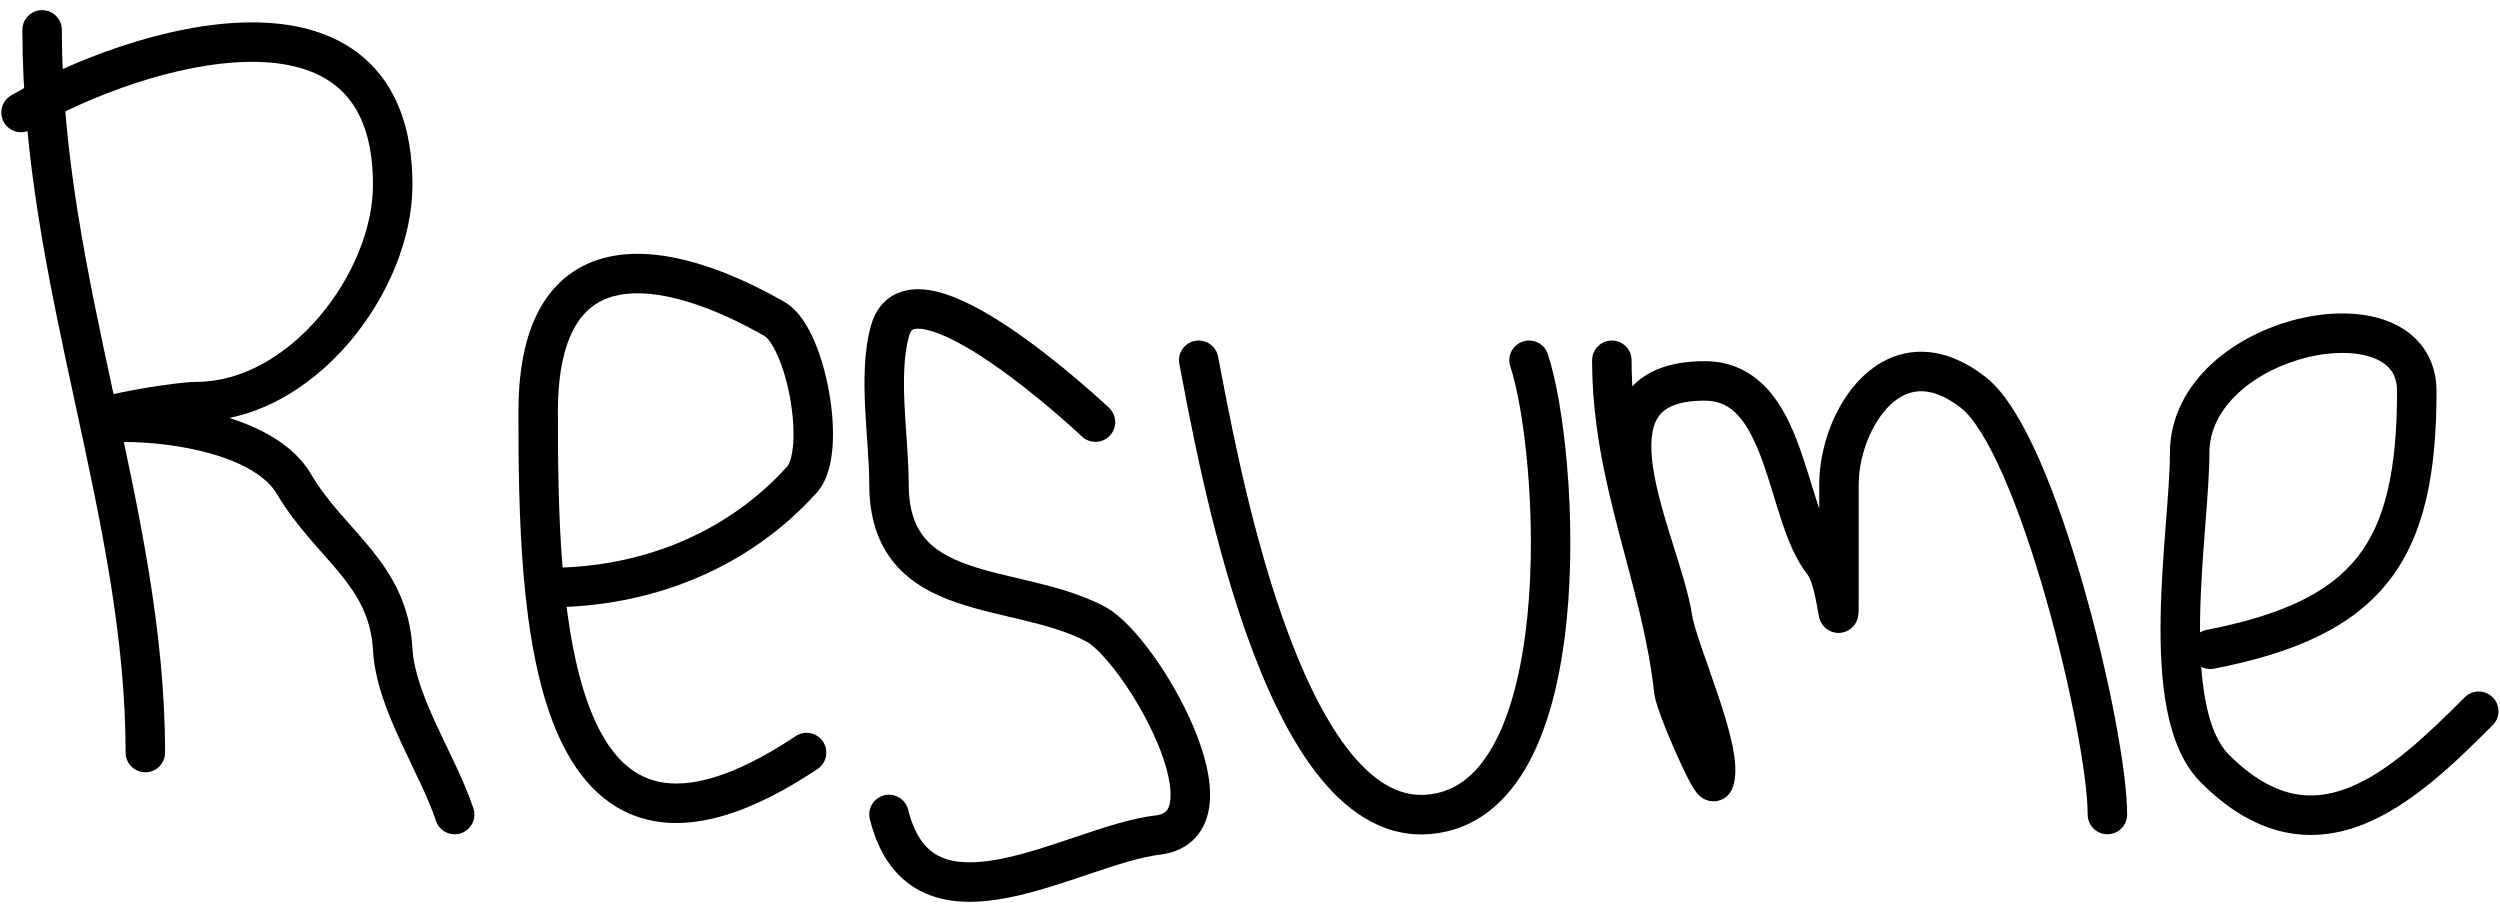 <svg width="190" height="69" viewBox="0 0 190 69" version="1.1" xmlns="http://www.w3.org/2000/svg" xmlns:xlink="http://www.w3.org/1999/xlink">
<title>resume</title>
<desc>Created using Figma</desc>
<g id="Canvas" transform="translate(20895 -7309)">
<g id="resume">
<g id="Vector 5">
<use xlink:href="#path0_stroke" transform="translate(-20891.8 7311.27)"/>
</g>
<g id="Vector 6">
<use xlink:href="#path1_stroke" transform="translate(-20893.4 7312.2)"/>
</g>
<g id="Vector 7">
<use xlink:href="#path2_stroke" transform="translate(-20854.1 7329.79)"/>
</g>
<g id="Vector 8">
<use xlink:href="#path3_stroke" transform="translate(-20827.8 7332.48)"/>
</g>
<g id="Vector 9">
<use xlink:href="#path4_stroke" transform="translate(-20803.9 7336.38)"/>
</g>
<g id="Vector 10">
<use xlink:href="#path5_stroke" transform="translate(-20772.5 7336.38)"/>
</g>
<g id="Vector 11">
<use xlink:href="#path6_stroke" transform="translate(-20729.3 7334.32)"/>
</g>
</g>
</g>
<defs>
<path id="path0_stroke" d="M 1.5 0C 1.5 -0.828 0.828 -1.5 0 -1.5C -0.828 -1.5 -1.5 -0.828 -1.5 0L 1.5 0ZM 6.346 54.925C 6.346 55.753 7.018 56.425 7.846 56.425C 8.675 56.425 9.346 55.753 9.346 54.925L 6.346 54.925ZM -1.5 0C -1.5 9.739 0.5 19.08 2.457 28.13C 4.426 37.233 6.346 46.027 6.346 54.925L 9.346 54.925C 9.346 45.649 7.344 36.534 5.389 27.496C 3.423 18.404 1.5 9.37 1.5 0L -1.5 0Z"/>
<path id="path1_stroke" d="M -0.758 4.055C -1.473 4.474 -1.713 5.393 -1.295 6.108C -0.876 6.823 0.043 7.063 0.758 6.644L -0.758 4.055ZM 20.749 33.597L 19.456 34.358L 20.749 33.597ZM 28.247 46.151L 26.749 46.234L 28.247 46.151ZM 31.532 59.18C 31.794 59.966 32.643 60.39 33.429 60.129C 34.215 59.867 34.64 59.017 34.378 58.231L 31.532 59.18ZM 0.758 6.644C 4.996 4.164 11.796 1.546 17.409 1.501C 20.201 1.478 22.499 2.093 24.084 3.452C 25.628 4.777 26.747 7.026 26.747 10.842L 29.747 10.842C 29.747 6.42 28.426 3.224 26.038 1.175C 23.691 -0.838 20.564 -1.525 17.385 -1.499C 11.057 -1.449 3.734 1.426 -0.758 4.055L 0.758 6.644ZM 26.747 10.842C 26.747 14.116 25.198 17.901 22.653 20.882C 20.109 23.863 16.765 25.82 13.339 25.82L 13.339 28.82C 17.916 28.82 22.026 26.238 24.935 22.83C 27.844 19.422 29.747 14.969 29.747 10.842L 26.747 10.842ZM 13.339 25.82C 12.787 25.82 11.779 25.935 10.762 26.08C 9.709 26.231 8.521 26.432 7.554 26.637C 7.074 26.739 6.621 26.847 6.257 26.956C 6.078 27.01 5.888 27.074 5.714 27.15C 5.627 27.187 5.519 27.239 5.408 27.307C 5.313 27.365 5.127 27.488 4.957 27.695C 4.783 27.908 4.495 28.388 4.638 29.024C 4.769 29.609 5.176 29.909 5.348 30.016C 5.678 30.223 6.04 30.281 6.184 30.304C 6.581 30.366 7.144 30.389 7.846 30.389L 7.846 27.389C 7.16 27.389 6.798 27.363 6.649 27.34C 6.52 27.32 6.703 27.326 6.938 27.472C 7.062 27.55 7.442 27.818 7.565 28.369C 7.7 28.972 7.425 29.416 7.281 29.593C 7.141 29.763 7.003 29.848 6.973 29.866C 6.927 29.895 6.9 29.905 6.91 29.901C 6.93 29.892 6.995 29.867 7.122 29.829C 7.369 29.755 7.729 29.666 8.175 29.572C 9.061 29.384 10.181 29.194 11.186 29.05C 12.228 28.901 13.032 28.82 13.339 28.82L 13.339 25.82ZM 7.846 30.389C 9.7 30.389 12.24 30.638 14.54 31.308C 16.906 31.997 18.677 33.033 19.456 34.358L 22.042 32.836C 20.664 30.494 17.946 29.176 15.38 28.428C 12.748 27.661 9.916 27.389 7.846 27.389L 7.846 30.389ZM 19.456 34.358C 20.897 36.806 22.91 38.756 24.24 40.388C 25.627 42.091 26.613 43.771 26.749 46.234L 29.745 46.068C 29.559 42.726 28.163 40.453 26.566 38.493C 24.911 36.462 23.336 35.036 22.042 32.836L 19.456 34.358ZM 26.749 46.234C 26.88 48.586 27.848 50.98 28.838 53.129C 29.878 55.387 30.919 57.341 31.532 59.18L 34.378 58.231C 33.696 56.184 32.496 53.901 31.563 51.874C 30.579 49.738 29.841 47.799 29.745 46.068L 26.749 46.234Z"/>
<path id="path2_stroke" d="M 1.533 22.351C 0.705 22.371 0.05 23.059 0.07 23.887C 0.09 24.715 0.778 25.37 1.606 25.35L 1.533 22.351ZM 20.052 15.655L 18.937 14.652L 20.052 15.655ZM 17.959 3.45L 18.704 2.147L 18.704 2.147L 17.959 3.45ZM 21.233 37.653C 21.922 37.193 22.108 36.262 21.649 35.573C 21.189 34.883 20.258 34.697 19.569 35.157L 21.233 37.653ZM 1.606 25.35C 8.926 25.171 16.066 22.326 21.167 16.659L 18.937 14.652C 14.454 19.632 8.132 22.19 1.533 22.351L 1.606 25.35ZM 21.167 16.659C 21.999 15.734 22.286 14.357 22.374 13.147C 22.468 11.857 22.358 10.4 22.111 9.004C 21.864 7.608 21.467 6.206 20.948 5.031C 20.463 3.933 19.748 2.744 18.704 2.147L 17.215 4.752C 17.378 4.845 17.769 5.259 18.204 6.243C 18.605 7.152 18.942 8.313 19.157 9.528C 19.372 10.743 19.454 11.944 19.382 12.929C 19.305 13.992 19.07 14.505 18.937 14.652L 21.167 16.659ZM 18.704 2.147C 16.62 0.957 14.383 -0.084 12.182 -0.746C 9.996 -1.402 7.747 -1.714 5.686 -1.337C 3.569 -0.95 1.702 0.159 0.405 2.203C -0.857 4.194 -1.5 6.946 -1.5 10.511L 1.5 10.511C 1.5 7.258 2.094 5.142 2.939 3.81C 3.75 2.531 4.86 1.863 6.225 1.614C 7.646 1.354 9.382 1.546 11.319 2.128C 13.242 2.705 15.267 3.639 17.215 4.752L 18.704 2.147ZM -1.5 10.511C -1.5 14.284 -1.47 18.675 -1.107 22.917C -0.746 27.14 -0.047 31.334 1.349 34.673C 2.745 38.012 4.963 40.77 8.49 41.546C 11.936 42.304 16.137 41.05 21.233 37.653L 19.569 35.157C 14.708 38.397 11.381 39.111 9.135 38.616C 6.97 38.139 5.332 36.423 4.117 33.516C 2.902 30.609 2.235 26.783 1.882 22.662C 1.531 18.56 1.5 14.283 1.5 10.511L -1.5 10.511Z"/>
<path id="path3_stroke" d="M 15.012 9.68C 15.607 10.256 16.556 10.242 17.133 9.647C 17.71 9.052 17.695 8.103 17.1 7.526L 15.012 9.68ZM 0.451 1.628L 1.893 2.04L 0.451 1.628ZM 16.056 23.947L 15.354 25.272L 16.056 23.947ZM 20.764 39.988L 20.939 41.478L 20.764 39.988ZM 1.819 38.055C 1.618 37.252 0.803 36.763 -0 36.964C -0.804 37.165 -1.293 37.979 -1.092 38.783L 1.819 38.055ZM 17.1 7.526C 16.998 7.427 13.46 4.094 9.69 1.538C 7.836 0.28 5.76 -0.906 3.941 -1.33C 3.027 -1.543 1.986 -1.61 1.03 -1.206C -0.006 -0.769 -0.675 0.106 -0.992 1.216L 1.893 2.04C 2.01 1.63 2.151 1.577 2.198 1.557C 2.325 1.503 2.642 1.448 3.26 1.592C 4.507 1.882 6.196 2.793 8.006 4.021C 9.776 5.221 11.513 6.62 12.826 7.738C 13.48 8.294 14.024 8.777 14.407 9.124C 14.797 9.476 15.012 9.68 15.012 9.68L 17.1 7.526ZM -0.992 1.216C -1.544 3.15 -1.55 5.409 -1.451 7.488C -1.346 9.692 -1.137 11.592 -1.137 13.31L 1.863 13.31C 1.863 11.529 1.637 9.268 1.545 7.346C 1.448 5.299 1.485 3.467 1.893 2.04L -0.992 1.216ZM -1.137 13.31C -1.137 15.891 -0.456 17.873 0.814 19.375C 2.057 20.845 3.736 21.699 5.432 22.291C 7.105 22.875 9.001 23.269 10.681 23.678C 12.424 24.103 14.009 24.56 15.354 25.272L 16.758 22.621C 15.06 21.722 13.161 21.195 11.392 20.764C 9.558 20.317 7.912 19.98 6.422 19.459C 4.956 18.947 3.853 18.322 3.105 17.438C 2.384 16.585 1.863 15.337 1.863 13.31L -1.137 13.31ZM 15.354 25.272C 15.891 25.556 16.851 26.489 17.945 27.998C 18.993 29.444 20.021 31.222 20.75 32.951C 21.498 34.727 21.847 36.256 21.75 37.277C 21.705 37.759 21.571 38.013 21.448 38.15C 21.338 38.271 21.115 38.437 20.589 38.498L 20.939 41.478C 22.03 41.35 22.981 40.928 23.674 40.161C 24.353 39.409 24.651 38.474 24.737 37.559C 24.905 35.787 24.32 33.697 23.515 31.786C 22.69 29.829 21.545 27.853 20.375 26.238C 19.251 24.687 17.95 23.252 16.758 22.621L 15.354 25.272ZM 20.589 38.498C 18.805 38.708 16.732 39.395 14.756 40.059C 12.709 40.748 10.701 41.437 8.827 41.803C 6.935 42.171 5.434 42.153 4.326 41.662C 3.318 41.214 2.368 40.252 1.819 38.055L -1.092 38.783C -0.378 41.638 1.054 43.492 3.109 44.404C 5.064 45.271 7.307 45.155 9.4 44.747C 11.511 44.336 13.73 43.57 15.713 42.903C 17.767 42.212 19.526 41.644 20.939 41.478L 20.589 38.498Z"/>
<path id="path4_stroke" d="M 1.472 -0.287C 1.314 -1.1 0.526 -1.631 -0.287 -1.472C -1.1 -1.314 -1.631 -0.526 -1.472 0.287L 1.472 -0.287ZM 17.262 34.524L 17.345 36.022L 17.262 34.524ZM 26.532 -0.474C 26.27 -1.26 25.42 -1.685 24.634 -1.423C 23.848 -1.161 23.424 -0.312 23.685 0.474L 26.532 -0.474ZM -1.472 0.287C -0.774 3.864 0.795 12.773 3.596 20.704C 4.994 24.662 6.736 28.491 8.905 31.319C 11.064 34.134 13.859 36.215 17.345 36.022L 17.179 33.026C 15.133 33.14 13.18 31.964 11.285 29.493C 9.4 27.035 7.783 23.551 6.425 19.705C 3.714 12.028 2.185 3.367 1.472 -0.287L -1.472 0.287ZM 17.345 36.022C 20.991 35.819 23.494 33.547 25.118 30.527C 26.721 27.544 27.574 23.666 27.968 19.736C 28.752 11.892 27.757 3.203 26.532 -0.474L 23.685 0.474C 24.745 3.652 25.737 11.897 24.983 19.437C 24.606 23.199 23.808 26.626 22.475 29.107C 21.162 31.55 19.444 32.901 17.179 33.026L 17.345 36.022Z"/>
<path id="path5_stroke" d="M 1.5 0C 1.5 -0.828 0.828 -1.5 0 -1.5C -0.828 -1.5 -1.5 -0.828 -1.5 0L 1.5 0ZM 4.708 25.108L 3.217 25.274L 4.708 25.108ZM 7.759 31.996L 6.367 31.439L 6.367 31.439L 7.759 31.996ZM 4.621 19.616L 6.103 19.388L 4.621 19.616ZM 16.041 15.344L 17.213 14.407L 17.213 14.407L 16.041 15.344ZM 27.462 2.441L 26.541 3.625L 27.462 2.441ZM 36.163 34.524C 36.163 35.353 36.834 36.024 37.663 36.024C 38.491 36.024 39.163 35.353 39.163 34.524L 36.163 34.524ZM -1.5 0C -1.5 4.783 -0.522 9.039 0.54 13.105C 1.612 17.21 2.749 21.059 3.217 25.274L 6.199 24.943C 5.7 20.453 4.482 16.329 3.443 12.347C 2.392 8.325 1.5 4.379 1.5 0L -1.5 0ZM 3.217 25.274C 3.251 25.576 3.347 25.919 3.437 26.206C 3.536 26.523 3.665 26.888 3.81 27.271C 4.099 28.04 4.47 28.935 4.841 29.771C 5.209 30.604 5.59 31.407 5.899 31.987C 6.046 32.262 6.21 32.549 6.369 32.767C 6.42 32.836 6.594 33.077 6.868 33.258C 6.987 33.338 7.412 33.601 7.997 33.497C 8.711 33.37 9.04 32.833 9.152 32.553L 6.367 31.439C 6.467 31.187 6.779 30.667 7.472 30.544C 8.036 30.443 8.435 30.698 8.524 30.757C 8.737 30.898 8.833 31.053 8.791 30.996C 8.764 30.959 8.683 30.83 8.545 30.573C 8.286 30.087 7.939 29.359 7.584 28.557C 7.231 27.759 6.882 26.918 6.617 26.213C 6.484 25.86 6.376 25.554 6.3 25.311C 6.215 25.038 6.198 24.933 6.199 24.943L 3.217 25.274ZM 9.152 32.553C 9.373 32.001 9.405 31.401 9.384 30.89C 9.361 30.356 9.272 29.78 9.151 29.203C 8.908 28.048 8.501 26.733 8.076 25.463C 7.661 24.224 7.17 22.864 6.812 21.816C 6.425 20.681 6.175 19.856 6.103 19.388L 3.138 19.844C 3.258 20.62 3.603 21.699 3.973 22.785C 4.373 23.958 4.803 25.137 5.231 26.416C 5.649 27.663 6.009 28.843 6.215 29.82C 6.318 30.309 6.373 30.708 6.386 31.017C 6.4 31.348 6.359 31.457 6.367 31.439L 9.152 32.553ZM 6.103 19.388C 5.855 17.775 5.206 15.776 4.608 13.865C 3.987 11.882 3.395 9.919 3.135 8.165C 2.868 6.364 3.008 5.122 3.489 4.364C 3.891 3.73 4.779 3.069 7.062 3.069L 7.062 0.069C 4.211 0.069 2.115 0.928 0.955 2.758C -0.127 4.464 -0.125 6.631 0.168 8.605C 0.468 10.627 1.134 12.808 1.745 14.761C 2.378 16.785 2.933 18.513 3.138 19.844L 6.103 19.388ZM 7.062 3.069C 8.174 3.069 8.955 3.487 9.615 4.217C 10.329 5.005 10.901 6.165 11.428 7.609C 11.972 9.101 12.353 10.539 12.879 12.131C 13.364 13.597 13.96 15.144 14.87 16.281L 17.213 14.407C 16.671 13.729 16.21 12.646 15.728 11.189C 15.287 9.858 14.793 8.08 14.246 6.581C 13.683 5.036 12.951 3.432 11.84 2.205C 10.677 0.919 9.116 0.069 7.062 0.069L 7.062 3.069ZM 14.87 16.281C 14.964 16.399 15.119 16.714 15.277 17.257C 15.422 17.757 15.528 18.296 15.606 18.737C 15.64 18.931 15.68 19.166 15.704 19.297C 15.716 19.363 15.735 19.464 15.76 19.558C 15.768 19.587 15.8 19.713 15.866 19.853C 15.888 19.899 15.988 20.116 16.205 20.318C 16.324 20.43 16.555 20.609 16.902 20.686C 17.291 20.774 17.673 20.699 17.977 20.525C 18.453 20.253 18.612 19.819 18.628 19.778C 18.679 19.653 18.702 19.548 18.711 19.502C 18.731 19.402 18.739 19.315 18.743 19.274C 18.751 19.18 18.754 19.072 18.756 18.973C 18.761 18.765 18.762 18.457 18.762 18.047L 15.762 18.047C 15.762 18.463 15.761 18.737 15.757 18.907C 15.755 18.996 15.753 19.026 15.753 19.024C 15.753 19.021 15.754 19.01 15.757 18.993C 15.758 18.979 15.763 18.945 15.772 18.902C 15.778 18.869 15.799 18.773 15.847 18.655C 15.861 18.62 16.016 18.19 16.489 17.92C 16.792 17.747 17.172 17.672 17.56 17.76C 17.905 17.837 18.134 18.015 18.251 18.125C 18.465 18.324 18.562 18.535 18.58 18.574C 18.615 18.648 18.635 18.707 18.643 18.732C 18.652 18.762 18.659 18.784 18.661 18.794C 18.668 18.82 18.666 18.818 18.654 18.752C 18.63 18.621 18.606 18.474 18.56 18.213C 18.477 17.745 18.349 17.078 18.158 16.42C 17.979 15.804 17.694 15.008 17.213 14.407L 14.87 16.281ZM 18.762 18.047C 18.762 18.041 18.762 18.035 18.762 18.03C 18.762 18.024 18.762 18.019 18.762 18.013C 18.762 18.007 18.762 18.002 18.762 17.996C 18.762 17.991 18.762 17.985 18.762 17.979C 18.762 17.974 18.762 17.968 18.762 17.962C 18.762 17.957 18.762 17.951 18.762 17.946C 18.762 17.94 18.762 17.934 18.762 17.929C 18.762 17.923 18.762 17.918 18.762 17.912C 18.762 17.906 18.762 17.901 18.762 17.895C 18.762 17.889 18.762 17.884 18.762 17.878C 18.762 17.872 18.762 17.867 18.762 17.861C 18.762 17.856 18.762 17.85 18.762 17.844C 18.762 17.839 18.762 17.833 18.762 17.828C 18.762 17.822 18.762 17.816 18.762 17.811C 18.762 17.805 18.762 17.799 18.762 17.794C 18.762 17.788 18.762 17.783 18.762 17.777C 18.762 17.771 18.762 17.766 18.762 17.76C 18.762 17.755 18.762 17.749 18.762 17.743C 18.762 17.738 18.762 17.732 18.762 17.726C 18.762 17.721 18.762 17.715 18.762 17.71C 18.762 17.704 18.762 17.698 18.762 17.693C 18.762 17.687 18.762 17.681 18.762 17.676C 18.762 17.67 18.762 17.665 18.762 17.659C 18.762 17.653 18.762 17.648 18.762 17.642C 18.762 17.637 18.762 17.631 18.762 17.625C 18.762 17.62 18.762 17.614 18.762 17.608C 18.762 17.603 18.762 17.597 18.762 17.592C 18.762 17.586 18.762 17.58 18.762 17.575C 18.762 17.569 18.762 17.564 18.762 17.558C 18.762 17.552 18.762 17.547 18.762 17.541C 18.762 17.535 18.762 17.53 18.762 17.524C 18.762 17.518 18.762 17.513 18.762 17.507C 18.762 17.502 18.762 17.496 18.762 17.49C 18.762 17.485 18.762 17.479 18.762 17.474C 18.762 17.468 18.762 17.462 18.762 17.457C 18.762 17.451 18.762 17.445 18.762 17.44C 18.762 17.434 18.762 17.429 18.762 17.423C 18.762 17.417 18.762 17.412 18.762 17.406C 18.762 17.401 18.762 17.395 18.762 17.389C 18.762 17.384 18.762 17.378 18.762 17.372C 18.762 17.367 18.762 17.361 18.762 17.355C 18.762 17.35 18.762 17.344 18.762 17.339C 18.762 17.333 18.762 17.328 18.762 17.322C 18.762 17.316 18.762 17.311 18.762 17.305C 18.762 17.299 18.762 17.294 18.762 17.288C 18.762 17.282 18.762 17.277 18.762 17.271C 18.762 17.266 18.762 17.26 18.762 17.254C 18.762 17.249 18.762 17.243 18.762 17.238C 18.762 17.232 18.762 17.226 18.762 17.221C 18.762 17.215 18.762 17.209 18.762 17.204C 18.762 17.198 18.762 17.193 18.762 17.187C 18.762 17.181 18.762 17.176 18.762 17.17C 18.762 17.165 18.762 17.159 18.762 17.153C 18.762 17.148 18.762 17.142 18.762 17.136C 18.762 17.131 18.762 17.125 18.762 17.119C 18.762 17.114 18.762 17.108 18.762 17.103C 18.762 17.097 18.762 17.091 18.762 17.086C 18.762 17.08 18.762 17.075 18.762 17.069C 18.762 17.063 18.762 17.058 18.762 17.052C 18.762 17.047 18.762 17.041 18.762 17.035C 18.762 17.03 18.762 17.024 18.762 17.018C 18.762 17.013 18.762 17.007 18.762 17.002C 18.762 16.996 18.762 16.99 18.762 16.985C 18.762 16.979 18.762 16.973 18.762 16.968C 18.762 16.962 18.762 16.957 18.762 16.951C 18.762 16.945 18.762 16.94 18.762 16.934C 18.762 16.928 18.762 16.923 18.762 16.917C 18.762 16.912 18.762 16.906 18.762 16.9C 18.762 16.895 18.762 16.889 18.762 16.884C 18.762 16.878 18.762 16.872 18.762 16.867C 18.762 16.861 18.762 16.855 18.762 16.85C 18.762 16.844 18.762 16.839 18.762 16.833C 18.762 16.827 18.762 16.822 18.762 16.816C 18.762 16.811 18.762 16.805 18.762 16.799C 18.762 16.794 18.762 16.788 18.762 16.782C 18.762 16.777 18.762 16.771 18.762 16.765C 18.762 16.76 18.762 16.754 18.762 16.749C 18.762 16.743 18.762 16.737 18.762 16.732C 18.762 16.726 18.762 16.721 18.762 16.715C 18.762 16.709 18.762 16.704 18.762 16.698C 18.762 16.692 18.762 16.687 18.762 16.681C 18.762 16.676 18.762 16.67 18.762 16.664C 18.762 16.659 18.762 16.653 18.762 16.648C 18.762 16.642 18.762 16.636 18.762 16.631C 18.762 16.625 18.762 16.619 18.762 16.614C 18.762 16.608 18.762 16.603 18.762 16.597C 18.762 16.591 18.762 16.586 18.762 16.58C 18.762 16.575 18.762 16.569 18.762 16.563C 18.762 16.558 18.762 16.552 18.762 16.546C 18.762 16.541 18.762 16.535 18.762 16.529C 18.762 16.524 18.762 16.518 18.762 16.513C 18.762 16.507 18.762 16.501 18.762 16.496C 18.762 16.49 18.762 16.485 18.762 16.479C 18.762 16.473 18.762 16.468 18.762 16.462C 18.762 16.456 18.762 16.451 18.762 16.445C 18.762 16.44 18.762 16.434 18.762 16.428C 18.762 16.423 18.762 16.417 18.762 16.412C 18.762 16.406 18.762 16.4 18.762 16.395C 18.762 16.389 18.762 16.383 18.762 16.378C 18.762 16.372 18.762 16.367 18.762 16.361C 18.762 16.355 18.762 16.35 18.762 16.344C 18.762 16.338 18.762 16.333 18.762 16.327C 18.762 16.322 18.762 16.316 18.762 16.31C 18.762 16.305 18.762 16.299 18.762 16.294C 18.762 16.288 18.762 16.282 18.762 16.277C 18.762 16.271 18.762 16.265 18.762 16.26C 18.762 16.254 18.762 16.249 18.762 16.243C 18.762 16.237 18.762 16.232 18.762 16.226C 18.762 16.221 18.762 16.215 18.762 16.209C 18.762 16.204 18.762 16.198 18.762 16.192C 18.762 16.187 18.762 16.181 18.762 16.175C 18.762 16.17 18.762 16.164 18.762 16.159C 18.762 16.153 18.762 16.147 18.762 16.142C 18.762 16.136 18.762 16.131 18.762 16.125C 18.762 16.119 18.762 16.114 18.762 16.108C 18.762 16.102 18.762 16.097 18.762 16.091C 18.762 16.086 18.762 16.08 18.762 16.074C 18.762 16.069 18.762 16.063 18.762 16.058C 18.762 16.052 18.762 16.046 18.762 16.041C 18.762 16.035 18.762 16.029 18.762 16.024C 18.762 16.018 18.762 16.013 18.762 16.007C 18.762 16.001 18.762 15.996 18.762 15.99C 18.762 15.985 18.762 15.979 18.762 15.973C 18.762 15.968 18.762 15.962 18.762 15.956C 18.762 15.951 18.762 15.945 18.762 15.94C 18.762 15.934 18.762 15.928 18.762 15.923C 18.762 15.917 18.762 15.911 18.762 15.906C 18.762 15.9 18.762 15.895 18.762 15.889C 18.762 15.883 18.762 15.878 18.762 15.872C 18.762 15.867 18.762 15.861 18.762 15.855C 18.762 15.85 18.762 15.844 18.762 15.838C 18.762 15.833 18.762 15.827 18.762 15.822C 18.762 15.816 18.762 15.81 18.762 15.805C 18.762 15.799 18.762 15.793 18.762 15.788C 18.762 15.782 18.762 15.777 18.762 15.771C 18.762 15.765 18.762 15.76 18.762 15.754C 18.762 15.748 18.762 15.743 18.762 15.737C 18.762 15.732 18.762 15.726 18.762 15.72C 18.762 15.715 18.762 15.709 18.762 15.704C 18.762 15.698 18.762 15.692 18.762 15.687C 18.762 15.681 18.762 15.675 18.762 15.67C 18.762 15.664 18.762 15.659 18.762 15.653C 18.762 15.647 18.762 15.642 18.762 15.636C 18.762 15.63 18.762 15.625 18.762 15.619C 18.762 15.614 18.762 15.608 18.762 15.602C 18.762 15.597 18.762 15.591 18.762 15.585C 18.762 15.58 18.762 15.574 18.762 15.569C 18.762 15.563 18.762 15.557 18.762 15.552C 18.762 15.546 18.762 15.541 18.762 15.535C 18.762 15.529 18.762 15.524 18.762 15.518C 18.762 15.512 18.762 15.507 18.762 15.501C 18.762 15.496 18.762 15.49 18.762 15.484C 18.762 15.479 18.762 15.473 18.762 15.467C 18.762 15.462 18.762 15.456 18.762 15.451C 18.762 15.445 18.762 15.439 18.762 15.434C 18.762 15.428 18.762 15.423 18.762 15.417C 18.762 15.411 18.762 15.406 18.762 15.4C 18.762 15.395 18.762 15.389 18.762 15.383C 18.762 15.378 18.762 15.372 18.762 15.366C 18.762 15.361 18.762 15.355 18.762 15.35C 18.762 15.344 18.762 15.338 18.762 15.333C 18.762 15.327 18.762 15.321 18.762 15.316C 18.762 15.31 18.762 15.305 18.762 15.299C 18.762 15.293 18.762 15.288 18.762 15.282C 18.762 15.277 18.762 15.271 18.762 15.265C 18.762 15.26 18.762 15.254 18.762 15.248C 18.762 15.243 18.762 15.237 18.762 15.232C 18.762 15.226 18.762 15.22 18.762 15.215C 18.762 15.209 18.762 15.203 18.762 15.198C 18.762 15.192 18.762 15.187 18.762 15.181C 18.762 15.175 18.762 15.17 18.762 15.164C 18.762 15.159 18.762 15.153 18.762 15.147C 18.762 15.142 18.762 15.136 18.762 15.13C 18.762 15.125 18.762 15.119 18.762 15.114C 18.762 15.108 18.762 15.102 18.762 15.097C 18.762 15.091 18.762 15.085 18.762 15.08C 18.762 15.074 18.762 15.069 18.762 15.063C 18.762 15.057 18.762 15.052 18.762 15.046C 18.762 15.04 18.762 15.035 18.762 15.029C 18.762 15.024 18.762 15.018 18.762 15.012C 18.762 15.007 18.762 15.001 18.762 14.995C 18.762 14.99 18.762 14.984 18.762 14.979C 18.762 14.973 18.762 14.967 18.762 14.962C 18.762 14.956 18.762 14.95 18.762 14.945C 18.762 14.939 18.762 14.934 18.762 14.928C 18.762 14.922 18.762 14.917 18.762 14.911C 18.762 14.906 18.762 14.9 18.762 14.894C 18.762 14.889 18.762 14.883 18.762 14.877C 18.762 14.872 18.762 14.866 18.762 14.861C 18.762 14.855 18.762 14.849 18.762 14.844C 18.762 14.838 18.762 14.832 18.762 14.827C 18.762 14.821 18.762 14.816 18.762 14.81C 18.762 14.804 18.762 14.799 18.762 14.793C 18.762 14.788 18.762 14.782 18.762 14.776C 18.762 14.771 18.762 14.765 18.762 14.759C 18.762 14.754 18.762 14.748 18.762 14.743C 18.762 14.737 18.762 14.731 18.762 14.726C 18.762 14.72 18.762 14.714 18.762 14.709C 18.762 14.703 18.762 14.698 18.762 14.692C 18.762 14.686 18.762 14.681 18.762 14.675C 18.762 14.67 18.762 14.664 18.762 14.658C 18.762 14.653 18.762 14.647 18.762 14.642C 18.762 14.636 18.762 14.63 18.762 14.625C 18.762 14.619 18.762 14.613 18.762 14.608C 18.762 14.602 18.762 14.597 18.762 14.591C 18.762 14.585 18.762 14.58 18.762 14.574C 18.762 14.568 18.762 14.563 18.762 14.557C 18.762 14.552 18.762 14.546 18.762 14.54C 18.762 14.535 18.762 14.529 18.762 14.524C 18.762 14.518 18.762 14.512 18.762 14.507C 18.762 14.501 18.762 14.495 18.762 14.49C 18.762 14.484 18.762 14.479 18.762 14.473C 18.762 14.467 18.762 14.462 18.762 14.456C 18.762 14.45 18.762 14.445 18.762 14.439C 18.762 14.434 18.762 14.428 18.762 14.422C 18.762 14.417 18.762 14.411 18.762 14.405C 18.762 14.4 18.762 14.394 18.762 14.389C 18.762 14.383 18.762 14.377 18.762 14.372C 18.762 14.366 18.762 14.361 18.762 14.355C 18.762 14.349 18.762 14.344 18.762 14.338C 18.762 14.332 18.762 14.327 18.762 14.321C 18.762 14.316 18.762 14.31 18.762 14.304C 18.762 14.299 18.762 14.293 18.762 14.287C 18.762 14.282 18.762 14.276 18.762 14.271C 18.762 14.265 18.762 14.259 18.762 14.254C 18.762 14.248 18.762 14.242 18.762 14.237C 18.762 14.231 18.762 14.226 18.762 14.22C 18.762 14.214 18.762 14.209 18.762 14.203C 18.762 14.198 18.762 14.192 18.762 14.186C 18.762 14.181 18.762 14.175 18.762 14.169C 18.762 14.164 18.762 14.158 18.762 14.153C 18.762 14.147 18.762 14.141 18.762 14.136C 18.762 14.13 18.762 14.124 18.762 14.119C 18.762 14.113 18.762 14.108 18.762 14.102C 18.762 14.096 18.762 14.091 18.762 14.085C 18.762 14.08 18.762 14.074 18.762 14.068C 18.762 14.063 18.762 14.057 18.762 14.052C 18.762 14.046 18.762 14.04 18.762 14.035C 18.762 14.029 18.762 14.023 18.762 14.018C 18.762 14.012 18.762 14.007 18.762 14.001C 18.762 13.995 18.762 13.99 18.762 13.984C 18.762 13.978 18.762 13.973 18.762 13.967C 18.762 13.962 18.762 13.956 18.762 13.95C 18.762 13.945 18.762 13.939 18.762 13.934C 18.762 13.928 18.762 13.922 18.762 13.917C 18.762 13.911 18.762 13.905 18.762 13.9C 18.762 13.894 18.762 13.889 18.762 13.883C 18.762 13.877 18.762 13.872 18.762 13.866C 18.762 13.86 18.762 13.855 18.762 13.849C 18.762 13.844 18.762 13.838 18.762 13.832C 18.762 13.827 18.762 13.821 18.762 13.816C 18.762 13.81 18.762 13.804 18.762 13.799C 18.762 13.793 18.762 13.787 18.762 13.782C 18.762 13.776 18.762 13.771 18.762 13.765C 18.762 13.759 18.762 13.754 18.762 13.748C 18.762 13.742 18.762 13.737 18.762 13.731C 18.762 13.726 18.762 13.72 18.762 13.714C 18.762 13.709 18.762 13.703 18.762 13.697C 18.762 13.692 18.762 13.686 18.762 13.681C 18.762 13.675 18.762 13.669 18.762 13.664C 18.762 13.658 18.762 13.652 18.762 13.647C 18.762 13.641 18.762 13.636 18.762 13.63C 18.762 13.624 18.762 13.619 18.762 13.613C 18.762 13.608 18.762 13.602 18.762 13.596C 18.762 13.591 18.762 13.585 18.762 13.579C 18.762 13.574 18.762 13.568 18.762 13.563C 18.762 13.557 18.762 13.551 18.762 13.546C 18.762 13.54 18.762 13.534 18.762 13.529C 18.762 13.523 18.762 13.518 18.762 13.512C 18.762 13.506 18.762 13.501 18.762 13.495C 18.762 13.49 18.762 13.484 18.762 13.478C 18.762 13.473 18.762 13.467 18.762 13.461C 18.762 13.456 18.762 13.45 18.762 13.445C 18.762 13.439 18.762 13.433 18.762 13.428C 18.762 13.422 18.762 13.416 18.762 13.411C 18.762 13.405 18.762 13.4 18.762 13.394C 18.762 13.388 18.762 13.383 18.762 13.377C 18.762 13.372 18.762 13.366 18.762 13.36C 18.762 13.355 18.762 13.349 18.762 13.344C 18.762 13.338 18.762 13.332 18.762 13.327C 18.762 13.321 18.762 13.315 18.762 13.31C 18.762 13.304 18.762 13.299 18.762 13.293C 18.762 13.287 18.762 13.282 18.762 13.276C 18.762 13.27 18.762 13.265 18.762 13.259C 18.762 13.254 18.762 13.248 18.762 13.242C 18.762 13.237 18.762 13.231 18.762 13.226C 18.762 13.22 18.762 13.214 18.762 13.209C 18.762 13.203 18.762 13.197 18.762 13.192C 18.762 13.186 18.762 13.181 18.762 13.175C 18.762 13.169 18.762 13.164 18.762 13.158C 18.762 13.152 18.762 13.147 18.762 13.141C 18.762 13.136 18.762 13.13 18.762 13.124C 18.762 13.119 18.762 13.113 18.762 13.107C 18.762 13.102 18.762 13.096 18.762 13.091C 18.762 13.085 18.762 13.079 18.762 13.074C 18.762 13.068 18.762 13.062 18.762 13.057C 18.762 13.051 18.762 13.046 18.762 13.04C 18.762 13.034 18.762 13.029 18.762 13.023C 18.762 13.018 18.762 13.012 18.762 13.006C 18.762 13.001 18.762 12.995 18.762 12.989C 18.762 12.984 18.762 12.978 18.762 12.973C 18.762 12.967 18.762 12.961 18.762 12.956C 18.762 12.95 18.762 12.944 18.762 12.939C 18.762 12.933 18.762 12.928 18.762 12.922C 18.762 12.916 18.762 12.911 18.762 12.905C 18.762 12.9 18.762 12.894 18.762 12.888C 18.762 12.883 18.762 12.877 18.762 12.871C 18.762 12.866 18.762 12.86 18.762 12.855C 18.762 12.849 18.762 12.843 18.762 12.838C 18.762 12.832 18.762 12.826 18.762 12.821C 18.762 12.815 18.762 12.81 18.762 12.804C 18.762 12.798 18.762 12.793 18.762 12.787C 18.762 12.782 18.762 12.776 18.762 12.77C 18.762 12.765 18.762 12.759 18.762 12.754C 18.762 12.748 18.762 12.742 18.762 12.737C 18.762 12.731 18.762 12.725 18.762 12.72C 18.762 12.714 18.762 12.709 18.762 12.703C 18.762 12.697 18.762 12.692 18.762 12.686C 18.762 12.68 18.762 12.675 18.762 12.669C 18.762 12.664 18.762 12.658 18.762 12.652C 18.762 12.647 18.762 12.641 18.762 12.636C 18.762 12.63 18.762 12.624 18.762 12.619C 18.762 12.613 18.762 12.607 18.762 12.602C 18.762 12.596 18.762 12.591 18.762 12.585C 18.762 12.579 18.762 12.574 18.762 12.568C 18.762 12.562 18.762 12.557 18.762 12.551C 18.762 12.546 18.762 12.54 18.762 12.534C 18.762 12.529 18.762 12.523 18.762 12.517C 18.762 12.512 18.762 12.506 18.762 12.501C 18.762 12.495 18.762 12.489 18.762 12.484C 18.762 12.478 18.762 12.473 18.762 12.467C 18.762 12.461 18.762 12.456 18.762 12.45C 18.762 12.444 18.762 12.439 18.762 12.433C 18.762 12.428 18.762 12.422 18.762 12.416C 18.762 12.411 18.762 12.405 18.762 12.399C 18.762 12.394 18.762 12.388 18.762 12.383C 18.762 12.377 18.762 12.371 18.762 12.366C 18.762 12.36 18.762 12.354 18.762 12.349C 18.762 12.343 18.762 12.338 18.762 12.332C 18.762 12.326 18.762 12.321 18.762 12.315C 18.762 12.309 18.762 12.304 18.762 12.298C 18.762 12.293 18.762 12.287 18.762 12.281C 18.762 12.276 18.762 12.27 18.762 12.265C 18.762 12.259 18.762 12.253 18.762 12.248C 18.762 12.242 18.762 12.236 18.762 12.231C 18.762 12.225 18.762 12.22 18.762 12.214C 18.762 12.208 18.762 12.203 18.762 12.197C 18.762 12.191 18.762 12.186 18.762 12.18C 18.762 12.175 18.762 12.169 18.762 12.163C 18.762 12.158 18.762 12.152 18.762 12.147C 18.762 12.141 18.762 12.135 18.762 12.13C 18.762 12.124 18.762 12.118 18.762 12.113C 18.762 12.107 18.762 12.102 18.762 12.096C 18.762 12.09 18.762 12.085 18.762 12.079C 18.762 12.073 18.762 12.068 18.762 12.062C 18.762 12.057 18.762 12.051 18.762 12.045C 18.762 12.04 18.762 12.034 18.762 12.029C 18.762 12.023 18.762 12.017 18.762 12.012C 18.762 12.006 18.762 12.001 18.762 11.995C 18.762 11.989 18.762 11.984 18.762 11.978C 18.762 11.972 18.762 11.967 18.762 11.961C 18.762 11.956 18.762 11.95 18.762 11.944C 18.762 11.939 18.762 11.933 18.762 11.927C 18.762 11.922 18.762 11.916 18.762 11.911C 18.762 11.905 18.762 11.899 18.762 11.894C 18.762 11.888 18.762 11.883 18.762 11.877C 18.762 11.871 18.762 11.866 18.762 11.86C 18.762 11.854 18.762 11.849 18.762 11.843C 18.762 11.838 18.762 11.832 18.762 11.826C 18.762 11.821 18.762 11.815 18.762 11.809C 18.762 11.804 18.762 11.798 18.762 11.793C 18.762 11.787 18.762 11.781 18.762 11.776C 18.762 11.77 18.762 11.764 18.762 11.759C 18.762 11.753 18.762 11.748 18.762 11.742C 18.762 11.736 18.762 11.731 18.762 11.725C 18.762 11.72 18.762 11.714 18.762 11.708C 18.762 11.703 18.762 11.697 18.762 11.691C 18.762 11.686 18.762 11.68 18.762 11.675C 18.762 11.669 18.762 11.663 18.762 11.658C 18.762 11.652 18.762 11.646 18.762 11.641C 18.762 11.635 18.762 11.63 18.762 11.624C 18.762 11.618 18.762 11.613 18.762 11.607C 18.762 11.601 18.762 11.596 18.762 11.59C 18.762 11.585 18.762 11.579 18.762 11.573C 18.762 11.568 18.762 11.562 18.762 11.557C 18.762 11.551 18.762 11.545 18.762 11.54C 18.762 11.534 18.762 11.528 18.762 11.523C 18.762 11.517 18.762 11.512 18.762 11.506C 18.762 11.5 18.762 11.495 18.762 11.489C 18.762 11.483 18.762 11.478 18.762 11.472C 18.762 11.467 18.762 11.461 18.762 11.455C 18.762 11.45 18.762 11.444 18.762 11.439C 18.762 11.433 18.762 11.427 18.762 11.422C 18.762 11.416 18.762 11.411 18.762 11.405C 18.762 11.399 18.762 11.394 18.762 11.388C 18.762 11.382 18.762 11.377 18.762 11.371C 18.762 11.366 18.762 11.36 18.762 11.354C 18.762 11.349 18.762 11.343 18.762 11.337C 18.762 11.332 18.762 11.326 18.762 11.321C 18.762 11.315 18.762 11.309 18.762 11.304C 18.762 11.298 18.762 11.293 18.762 11.287C 18.762 11.281 18.762 11.276 18.762 11.27C 18.762 11.264 18.762 11.259 18.762 11.253C 18.762 11.248 18.762 11.242 18.762 11.236C 18.762 11.231 18.762 11.225 18.762 11.219C 18.762 11.214 18.762 11.208 18.762 11.203C 18.762 11.197 18.762 11.191 18.762 11.186C 18.762 11.18 18.762 11.175 18.762 11.169C 18.762 11.163 18.762 11.158 18.762 11.152C 18.762 11.146 18.762 11.141 18.762 11.135C 18.762 11.13 18.762 11.124 18.762 11.118C 18.762 11.113 18.762 11.107 18.762 11.101C 18.762 11.096 18.762 11.09 18.762 11.085C 18.762 11.079 18.762 11.073 18.762 11.068C 18.762 11.062 18.762 11.056 18.762 11.051C 18.762 11.045 18.762 11.04 18.762 11.034C 18.762 11.028 18.762 11.023 18.762 11.017C 18.762 11.011 18.762 11.006 18.762 11C 18.762 10.995 18.762 10.989 18.762 10.983C 18.762 10.978 18.762 10.972 18.762 10.967C 18.762 10.961 18.762 10.955 18.762 10.95C 18.762 10.944 18.762 10.938 18.762 10.933C 18.762 10.927 18.762 10.922 18.762 10.916C 18.762 10.91 18.762 10.905 18.762 10.899C 18.762 10.893 18.762 10.888 18.762 10.882C 18.762 10.877 18.762 10.871 18.762 10.865C 18.762 10.86 18.762 10.854 18.762 10.849C 18.762 10.843 18.762 10.837 18.762 10.832C 18.762 10.826 18.762 10.82 18.762 10.815C 18.762 10.809 18.762 10.804 18.762 10.798C 18.762 10.792 18.762 10.787 18.762 10.781C 18.762 10.775 18.762 10.77 18.762 10.764C 18.762 10.759 18.762 10.753 18.762 10.747C 18.762 10.742 18.762 10.736 18.762 10.731C 18.762 10.725 18.762 10.719 18.762 10.714C 18.762 10.708 18.762 10.703 18.762 10.697C 18.762 10.691 18.762 10.686 18.762 10.68C 18.762 10.674 18.762 10.669 18.762 10.663C 18.762 10.658 18.762 10.652 18.762 10.646C 18.762 10.641 18.762 10.635 18.762 10.629C 18.762 10.624 18.762 10.618 18.762 10.613C 18.762 10.607 18.762 10.601 18.762 10.596C 18.762 10.59 18.762 10.585 18.762 10.579C 18.762 10.573 18.762 10.568 18.762 10.562C 18.762 10.556 18.762 10.551 18.762 10.545C 18.762 10.54 18.762 10.534 18.762 10.528C 18.762 10.523 18.762 10.517 18.762 10.511C 18.762 10.506 18.762 10.5 18.762 10.495C 18.762 10.489 18.762 10.483 18.762 10.478C 18.762 10.472 18.762 10.466 18.762 10.461C 18.762 10.455 18.762 10.45 18.762 10.444C 18.762 10.438 18.762 10.433 18.762 10.427C 18.762 10.421 18.762 10.416 18.762 10.41C 18.762 10.405 18.762 10.399 18.762 10.393C 18.762 10.388 18.762 10.382 18.762 10.377C 18.762 10.371 18.762 10.365 18.762 10.36C 18.762 10.354 18.762 10.348 18.762 10.343C 18.762 10.337 18.762 10.332 18.762 10.326C 18.762 10.32 18.762 10.315 18.762 10.309C 18.762 10.303 18.762 10.298 18.762 10.292C 18.762 10.287 18.762 10.281 18.762 10.275C 18.762 10.27 18.762 10.264 18.762 10.258C 18.762 10.253 18.762 10.247 18.762 10.242C 18.762 10.236 18.762 10.23 18.762 10.225C 18.762 10.219 18.762 10.214 18.762 10.208C 18.762 10.202 18.762 10.197 18.762 10.191C 18.762 10.185 18.762 10.18 18.762 10.174C 18.762 10.169 18.762 10.163 18.762 10.157C 18.762 10.152 18.762 10.146 18.762 10.14C 18.762 10.135 18.762 10.129 18.762 10.124C 18.762 10.118 18.762 10.112 18.762 10.107C 18.762 10.101 18.762 10.096 18.762 10.09C 18.762 10.084 18.762 10.079 18.762 10.073C 18.762 10.068 18.762 10.062 18.762 10.056C 18.762 10.051 18.762 10.045 18.762 10.039C 18.762 10.034 18.762 10.028 18.762 10.023C 18.762 10.017 18.762 10.011 18.762 10.006C 18.762 10 18.762 9.994 18.762 9.989C 18.762 9.983 18.762 9.978 18.762 9.972C 18.762 9.966 18.762 9.961 18.762 9.955C 18.762 9.949 18.762 9.944 18.762 9.938C 18.762 9.933 18.762 9.927 18.762 9.921C 18.762 9.916 18.762 9.91 18.762 9.905C 18.762 9.899 18.762 9.893 18.762 9.888C 18.762 9.882 18.762 9.876 18.762 9.871C 18.762 9.865 18.762 9.86 18.762 9.854C 18.762 9.848 18.762 9.843 18.762 9.837C 18.762 9.831 18.762 9.826 18.762 9.82C 18.762 9.815 18.762 9.809 18.762 9.803C 18.762 9.798 18.762 9.792 18.762 9.787C 18.762 9.781 18.762 9.775 18.762 9.77C 18.762 9.764 18.762 9.758 18.762 9.753C 18.762 9.747 18.762 9.742 18.762 9.736C 18.762 9.73 18.762 9.725 18.762 9.719C 18.762 9.713 18.762 9.708 18.762 9.702C 18.762 9.697 18.762 9.691 18.762 9.685C 18.762 9.68 18.762 9.674 18.762 9.669C 18.762 9.663 18.762 9.657 18.762 9.652C 18.762 9.646 18.762 9.64 18.762 9.635C 18.762 9.629 18.762 9.624 18.762 9.618C 18.762 9.612 18.762 9.607 18.762 9.601C 18.762 9.595 18.762 9.59 18.762 9.584C 18.762 9.579 18.762 9.573 18.762 9.567C 18.762 9.562 18.762 9.556 18.762 9.551C 18.762 9.545 18.762 9.539 18.762 9.534C 18.762 9.528 18.762 9.522 18.762 9.517C 18.762 9.511 18.762 9.506 18.762 9.5C 18.762 9.494 18.762 9.489 18.762 9.483C 18.762 9.477 18.762 9.472 18.762 9.466C 18.762 9.461 18.762 9.455 18.762 9.449C 18.762 9.444 18.762 9.438 18.762 9.433C 18.762 9.427 18.762 9.421 18.762 9.416L 15.762 9.416C 15.762 9.421 15.762 9.427 15.762 9.433C 15.762 9.438 15.762 9.444 15.762 9.449C 15.762 9.455 15.762 9.461 15.762 9.466C 15.762 9.472 15.762 9.477 15.762 9.483C 15.762 9.489 15.762 9.494 15.762 9.5C 15.762 9.506 15.762 9.511 15.762 9.517C 15.762 9.522 15.762 9.528 15.762 9.534C 15.762 9.539 15.762 9.545 15.762 9.551C 15.762 9.556 15.762 9.562 15.762 9.567C 15.762 9.573 15.762 9.579 15.762 9.584C 15.762 9.59 15.762 9.595 15.762 9.601C 15.762 9.607 15.762 9.612 15.762 9.618C 15.762 9.624 15.762 9.629 15.762 9.635C 15.762 9.64 15.762 9.646 15.762 9.652C 15.762 9.657 15.762 9.663 15.762 9.669C 15.762 9.674 15.762 9.68 15.762 9.685C 15.762 9.691 15.762 9.697 15.762 9.702C 15.762 9.708 15.762 9.713 15.762 9.719C 15.762 9.725 15.762 9.73 15.762 9.736C 15.762 9.742 15.762 9.747 15.762 9.753C 15.762 9.758 15.762 9.764 15.762 9.77C 15.762 9.775 15.762 9.781 15.762 9.787C 15.762 9.792 15.762 9.798 15.762 9.803C 15.762 9.809 15.762 9.815 15.762 9.82C 15.762 9.826 15.762 9.831 15.762 9.837C 15.762 9.843 15.762 9.848 15.762 9.854C 15.762 9.86 15.762 9.865 15.762 9.871C 15.762 9.876 15.762 9.882 15.762 9.888C 15.762 9.893 15.762 9.899 15.762 9.905C 15.762 9.91 15.762 9.916 15.762 9.921C 15.762 9.927 15.762 9.933 15.762 9.938C 15.762 9.944 15.762 9.949 15.762 9.955C 15.762 9.961 15.762 9.966 15.762 9.972C 15.762 9.978 15.762 9.983 15.762 9.989C 15.762 9.994 15.762 10 15.762 10.006C 15.762 10.011 15.762 10.017 15.762 10.023C 15.762 10.028 15.762 10.034 15.762 10.039C 15.762 10.045 15.762 10.051 15.762 10.056C 15.762 10.062 15.762 10.068 15.762 10.073C 15.762 10.079 15.762 10.084 15.762 10.09C 15.762 10.096 15.762 10.101 15.762 10.107C 15.762 10.112 15.762 10.118 15.762 10.124C 15.762 10.129 15.762 10.135 15.762 10.14C 15.762 10.146 15.762 10.152 15.762 10.157C 15.762 10.163 15.762 10.169 15.762 10.174C 15.762 10.18 15.762 10.185 15.762 10.191C 15.762 10.197 15.762 10.202 15.762 10.208C 15.762 10.214 15.762 10.219 15.762 10.225C 15.762 10.23 15.762 10.236 15.762 10.242C 15.762 10.247 15.762 10.253 15.762 10.258C 15.762 10.264 15.762 10.27 15.762 10.275C 15.762 10.281 15.762 10.287 15.762 10.292C 15.762 10.298 15.762 10.303 15.762 10.309C 15.762 10.315 15.762 10.32 15.762 10.326C 15.762 10.332 15.762 10.337 15.762 10.343C 15.762 10.348 15.762 10.354 15.762 10.36C 15.762 10.365 15.762 10.371 15.762 10.377C 15.762 10.382 15.762 10.388 15.762 10.393C 15.762 10.399 15.762 10.405 15.762 10.41C 15.762 10.416 15.762 10.421 15.762 10.427C 15.762 10.433 15.762 10.438 15.762 10.444C 15.762 10.45 15.762 10.455 15.762 10.461C 15.762 10.466 15.762 10.472 15.762 10.478C 15.762 10.483 15.762 10.489 15.762 10.495C 15.762 10.5 15.762 10.506 15.762 10.511C 15.762 10.517 15.762 10.523 15.762 10.528C 15.762 10.534 15.762 10.54 15.762 10.545C 15.762 10.551 15.762 10.556 15.762 10.562C 15.762 10.568 15.762 10.573 15.762 10.579C 15.762 10.585 15.762 10.59 15.762 10.596C 15.762 10.601 15.762 10.607 15.762 10.613C 15.762 10.618 15.762 10.624 15.762 10.629C 15.762 10.635 15.762 10.641 15.762 10.646C 15.762 10.652 15.762 10.658 15.762 10.663C 15.762 10.669 15.762 10.674 15.762 10.68C 15.762 10.686 15.762 10.691 15.762 10.697C 15.762 10.703 15.762 10.708 15.762 10.714C 15.762 10.719 15.762 10.725 15.762 10.731C 15.762 10.736 15.762 10.742 15.762 10.747C 15.762 10.753 15.762 10.759 15.762 10.764C 15.762 10.77 15.762 10.775 15.762 10.781C 15.762 10.787 15.762 10.792 15.762 10.798C 15.762 10.804 15.762 10.809 15.762 10.815C 15.762 10.82 15.762 10.826 15.762 10.832C 15.762 10.837 15.762 10.843 15.762 10.849C 15.762 10.854 15.762 10.86 15.762 10.865C 15.762 10.871 15.762 10.877 15.762 10.882C 15.762 10.888 15.762 10.893 15.762 10.899C 15.762 10.905 15.762 10.91 15.762 10.916C 15.762 10.922 15.762 10.927 15.762 10.933C 15.762 10.938 15.762 10.944 15.762 10.95C 15.762 10.955 15.762 10.961 15.762 10.967C 15.762 10.972 15.762 10.978 15.762 10.983C 15.762 10.989 15.762 10.995 15.762 11C 15.762 11.006 15.762 11.011 15.762 11.017C 15.762 11.023 15.762 11.028 15.762 11.034C 15.762 11.04 15.762 11.045 15.762 11.051C 15.762 11.056 15.762 11.062 15.762 11.068C 15.762 11.073 15.762 11.079 15.762 11.085C 15.762 11.09 15.762 11.096 15.762 11.101C 15.762 11.107 15.762 11.113 15.762 11.118C 15.762 11.124 15.762 11.13 15.762 11.135C 15.762 11.141 15.762 11.146 15.762 11.152C 15.762 11.158 15.762 11.163 15.762 11.169C 15.762 11.175 15.762 11.18 15.762 11.186C 15.762 11.191 15.762 11.197 15.762 11.203C 15.762 11.208 15.762 11.214 15.762 11.219C 15.762 11.225 15.762 11.231 15.762 11.236C 15.762 11.242 15.762 11.248 15.762 11.253C 15.762 11.259 15.762 11.264 15.762 11.27C 15.762 11.276 15.762 11.281 15.762 11.287C 15.762 11.293 15.762 11.298 15.762 11.304C 15.762 11.309 15.762 11.315 15.762 11.321C 15.762 11.326 15.762 11.332 15.762 11.337C 15.762 11.343 15.762 11.349 15.762 11.354C 15.762 11.36 15.762 11.366 15.762 11.371C 15.762 11.377 15.762 11.382 15.762 11.388C 15.762 11.394 15.762 11.399 15.762 11.405C 15.762 11.411 15.762 11.416 15.762 11.422C 15.762 11.427 15.762 11.433 15.762 11.439C 15.762 11.444 15.762 11.45 15.762 11.455C 15.762 11.461 15.762 11.467 15.762 11.472C 15.762 11.478 15.762 11.483 15.762 11.489C 15.762 11.495 15.762 11.5 15.762 11.506C 15.762 11.512 15.762 11.517 15.762 11.523C 15.762 11.528 15.762 11.534 15.762 11.54C 15.762 11.545 15.762 11.551 15.762 11.557C 15.762 11.562 15.762 11.568 15.762 11.573C 15.762 11.579 15.762 11.585 15.762 11.59C 15.762 11.596 15.762 11.601 15.762 11.607C 15.762 11.613 15.762 11.618 15.762 11.624C 15.762 11.63 15.762 11.635 15.762 11.641C 15.762 11.646 15.762 11.652 15.762 11.658C 15.762 11.663 15.762 11.669 15.762 11.675C 15.762 11.68 15.762 11.686 15.762 11.691C 15.762 11.697 15.762 11.703 15.762 11.708C 15.762 11.714 15.762 11.72 15.762 11.725C 15.762 11.731 15.762 11.736 15.762 11.742C 15.762 11.748 15.762 11.753 15.762 11.759C 15.762 11.764 15.762 11.77 15.762 11.776C 15.762 11.781 15.762 11.787 15.762 11.793C 15.762 11.798 15.762 11.804 15.762 11.809C 15.762 11.815 15.762 11.821 15.762 11.826C 15.762 11.832 15.762 11.838 15.762 11.843C 15.762 11.849 15.762 11.854 15.762 11.86C 15.762 11.866 15.762 11.871 15.762 11.877C 15.762 11.883 15.762 11.888 15.762 11.894C 15.762 11.899 15.762 11.905 15.762 11.911C 15.762 11.916 15.762 11.922 15.762 11.927C 15.762 11.933 15.762 11.939 15.762 11.944C 15.762 11.95 15.762 11.956 15.762 11.961C 15.762 11.967 15.762 11.972 15.762 11.978C 15.762 11.984 15.762 11.989 15.762 11.995C 15.762 12.001 15.762 12.006 15.762 12.012C 15.762 12.017 15.762 12.023 15.762 12.029C 15.762 12.034 15.762 12.04 15.762 12.045C 15.762 12.051 15.762 12.057 15.762 12.062C 15.762 12.068 15.762 12.073 15.762 12.079C 15.762 12.085 15.762 12.09 15.762 12.096C 15.762 12.102 15.762 12.107 15.762 12.113C 15.762 12.118 15.762 12.124 15.762 12.13C 15.762 12.135 15.762 12.141 15.762 12.147C 15.762 12.152 15.762 12.158 15.762 12.163C 15.762 12.169 15.762 12.175 15.762 12.18C 15.762 12.186 15.762 12.191 15.762 12.197C 15.762 12.203 15.762 12.208 15.762 12.214C 15.762 12.22 15.762 12.225 15.762 12.231C 15.762 12.236 15.762 12.242 15.762 12.248C 15.762 12.253 15.762 12.259 15.762 12.265C 15.762 12.27 15.762 12.276 15.762 12.281C 15.762 12.287 15.762 12.293 15.762 12.298C 15.762 12.304 15.762 12.309 15.762 12.315C 15.762 12.321 15.762 12.326 15.762 12.332C 15.762 12.338 15.762 12.343 15.762 12.349C 15.762 12.354 15.762 12.36 15.762 12.366C 15.762 12.371 15.762 12.377 15.762 12.383C 15.762 12.388 15.762 12.394 15.762 12.399C 15.762 12.405 15.762 12.411 15.762 12.416C 15.762 12.422 15.762 12.428 15.762 12.433C 15.762 12.439 15.762 12.444 15.762 12.45C 15.762 12.456 15.762 12.461 15.762 12.467C 15.762 12.473 15.762 12.478 15.762 12.484C 15.762 12.489 15.762 12.495 15.762 12.501C 15.762 12.506 15.762 12.512 15.762 12.517C 15.762 12.523 15.762 12.529 15.762 12.534C 15.762 12.54 15.762 12.546 15.762 12.551C 15.762 12.557 15.762 12.562 15.762 12.568C 15.762 12.574 15.762 12.579 15.762 12.585C 15.762 12.591 15.762 12.596 15.762 12.602C 15.762 12.607 15.762 12.613 15.762 12.619C 15.762 12.624 15.762 12.63 15.762 12.636C 15.762 12.641 15.762 12.647 15.762 12.652C 15.762 12.658 15.762 12.664 15.762 12.669C 15.762 12.675 15.762 12.68 15.762 12.686C 15.762 12.692 15.762 12.697 15.762 12.703C 15.762 12.709 15.762 12.714 15.762 12.72C 15.762 12.725 15.762 12.731 15.762 12.737C 15.762 12.742 15.762 12.748 15.762 12.754C 15.762 12.759 15.762 12.765 15.762 12.77C 15.762 12.776 15.762 12.782 15.762 12.787C 15.762 12.793 15.762 12.798 15.762 12.804C 15.762 12.81 15.762 12.815 15.762 12.821C 15.762 12.826 15.762 12.832 15.762 12.838C 15.762 12.843 15.762 12.849 15.762 12.855C 15.762 12.86 15.762 12.866 15.762 12.871C 15.762 12.877 15.762 12.883 15.762 12.888C 15.762 12.894 15.762 12.9 15.762 12.905C 15.762 12.911 15.762 12.916 15.762 12.922C 15.762 12.928 15.762 12.933 15.762 12.939C 15.762 12.944 15.762 12.95 15.762 12.956C 15.762 12.961 15.762 12.967 15.762 12.973C 15.762 12.978 15.762 12.984 15.762 12.989C 15.762 12.995 15.762 13.001 15.762 13.006C 15.762 13.012 15.762 13.018 15.762 13.023C 15.762 13.029 15.762 13.034 15.762 13.04C 15.762 13.046 15.762 13.051 15.762 13.057C 15.762 13.062 15.762 13.068 15.762 13.074C 15.762 13.079 15.762 13.085 15.762 13.091C 15.762 13.096 15.762 13.102 15.762 13.107C 15.762 13.113 15.762 13.119 15.762 13.124C 15.762 13.13 15.762 13.136 15.762 13.141C 15.762 13.147 15.762 13.152 15.762 13.158C 15.762 13.164 15.762 13.169 15.762 13.175C 15.762 13.181 15.762 13.186 15.762 13.192C 15.762 13.197 15.762 13.203 15.762 13.209C 15.762 13.214 15.762 13.22 15.762 13.226C 15.762 13.231 15.762 13.237 15.762 13.242C 15.762 13.248 15.762 13.254 15.762 13.259C 15.762 13.265 15.762 13.27 15.762 13.276C 15.762 13.282 15.762 13.287 15.762 13.293C 15.762 13.299 15.762 13.304 15.762 13.31C 15.762 13.315 15.762 13.321 15.762 13.327C 15.762 13.332 15.762 13.338 15.762 13.344C 15.762 13.349 15.762 13.355 15.762 13.36C 15.762 13.366 15.762 13.372 15.762 13.377C 15.762 13.383 15.762 13.388 15.762 13.394C 15.762 13.4 15.762 13.405 15.762 13.411C 15.762 13.416 15.762 13.422 15.762 13.428C 15.762 13.433 15.762 13.439 15.762 13.445C 15.762 13.45 15.762 13.456 15.762 13.461C 15.762 13.467 15.762 13.473 15.762 13.478C 15.762 13.484 15.762 13.49 15.762 13.495C 15.762 13.501 15.762 13.506 15.762 13.512C 15.762 13.518 15.762 13.523 15.762 13.529C 15.762 13.534 15.762 13.54 15.762 13.546C 15.762 13.551 15.762 13.557 15.762 13.563C 15.762 13.568 15.762 13.574 15.762 13.579C 15.762 13.585 15.762 13.591 15.762 13.596C 15.762 13.602 15.762 13.608 15.762 13.613C 15.762 13.619 15.762 13.624 15.762 13.63C 15.762 13.636 15.762 13.641 15.762 13.647C 15.762 13.652 15.762 13.658 15.762 13.664C 15.762 13.669 15.762 13.675 15.762 13.681C 15.762 13.686 15.762 13.692 15.762 13.697C 15.762 13.703 15.762 13.709 15.762 13.714C 15.762 13.72 15.762 13.726 15.762 13.731C 15.762 13.737 15.762 13.742 15.762 13.748C 15.762 13.754 15.762 13.759 15.762 13.765C 15.762 13.771 15.762 13.776 15.762 13.782C 15.762 13.787 15.762 13.793 15.762 13.799C 15.762 13.804 15.762 13.81 15.762 13.816C 15.762 13.821 15.762 13.827 15.762 13.832C 15.762 13.838 15.762 13.844 15.762 13.849C 15.762 13.855 15.762 13.86 15.762 13.866C 15.762 13.872 15.762 13.877 15.762 13.883C 15.762 13.889 15.762 13.894 15.762 13.9C 15.762 13.905 15.762 13.911 15.762 13.917C 15.762 13.922 15.762 13.928 15.762 13.934C 15.762 13.939 15.762 13.945 15.762 13.95C 15.762 13.956 15.762 13.962 15.762 13.967C 15.762 13.973 15.762 13.978 15.762 13.984C 15.762 13.99 15.762 13.995 15.762 14.001C 15.762 14.007 15.762 14.012 15.762 14.018C 15.762 14.023 15.762 14.029 15.762 14.035C 15.762 14.04 15.762 14.046 15.762 14.052C 15.762 14.057 15.762 14.063 15.762 14.068C 15.762 14.074 15.762 14.08 15.762 14.085C 15.762 14.091 15.762 14.096 15.762 14.102C 15.762 14.108 15.762 14.113 15.762 14.119C 15.762 14.124 15.762 14.13 15.762 14.136C 15.762 14.141 15.762 14.147 15.762 14.153C 15.762 14.158 15.762 14.164 15.762 14.169C 15.762 14.175 15.762 14.181 15.762 14.186C 15.762 14.192 15.762 14.198 15.762 14.203C 15.762 14.209 15.762 14.214 15.762 14.22C 15.762 14.226 15.762 14.231 15.762 14.237C 15.762 14.242 15.762 14.248 15.762 14.254C 15.762 14.259 15.762 14.265 15.762 14.271C 15.762 14.276 15.762 14.282 15.762 14.287C 15.762 14.293 15.762 14.299 15.762 14.304C 15.762 14.31 15.762 14.316 15.762 14.321C 15.762 14.327 15.762 14.332 15.762 14.338C 15.762 14.344 15.762 14.349 15.762 14.355C 15.762 14.361 15.762 14.366 15.762 14.372C 15.762 14.377 15.762 14.383 15.762 14.389C 15.762 14.394 15.762 14.4 15.762 14.405C 15.762 14.411 15.762 14.417 15.762 14.422C 15.762 14.428 15.762 14.434 15.762 14.439C 15.762 14.445 15.762 14.45 15.762 14.456C 15.762 14.462 15.762 14.467 15.762 14.473C 15.762 14.479 15.762 14.484 15.762 14.49C 15.762 14.495 15.762 14.501 15.762 14.507C 15.762 14.512 15.762 14.518 15.762 14.524C 15.762 14.529 15.762 14.535 15.762 14.54C 15.762 14.546 15.762 14.552 15.762 14.557C 15.762 14.563 15.762 14.568 15.762 14.574C 15.762 14.58 15.762 14.585 15.762 14.591C 15.762 14.597 15.762 14.602 15.762 14.608C 15.762 14.613 15.762 14.619 15.762 14.625C 15.762 14.63 15.762 14.636 15.762 14.642C 15.762 14.647 15.762 14.653 15.762 14.658C 15.762 14.664 15.762 14.67 15.762 14.675C 15.762 14.681 15.762 14.686 15.762 14.692C 15.762 14.698 15.762 14.703 15.762 14.709C 15.762 14.714 15.762 14.72 15.762 14.726C 15.762 14.731 15.762 14.737 15.762 14.743C 15.762 14.748 15.762 14.754 15.762 14.759C 15.762 14.765 15.762 14.771 15.762 14.776C 15.762 14.782 15.762 14.788 15.762 14.793C 15.762 14.799 15.762 14.804 15.762 14.81C 15.762 14.816 15.762 14.821 15.762 14.827C 15.762 14.832 15.762 14.838 15.762 14.844C 15.762 14.849 15.762 14.855 15.762 14.861C 15.762 14.866 15.762 14.872 15.762 14.877C 15.762 14.883 15.762 14.889 15.762 14.894C 15.762 14.9 15.762 14.906 15.762 14.911C 15.762 14.917 15.762 14.922 15.762 14.928C 15.762 14.934 15.762 14.939 15.762 14.945C 15.762 14.95 15.762 14.956 15.762 14.962C 15.762 14.967 15.762 14.973 15.762 14.979C 15.762 14.984 15.762 14.99 15.762 14.995C 15.762 15.001 15.762 15.007 15.762 15.012C 15.762 15.018 15.762 15.024 15.762 15.029C 15.762 15.035 15.762 15.04 15.762 15.046C 15.762 15.052 15.762 15.057 15.762 15.063C 15.762 15.069 15.762 15.074 15.762 15.08C 15.762 15.085 15.762 15.091 15.762 15.097C 15.762 15.102 15.762 15.108 15.762 15.114C 15.762 15.119 15.762 15.125 15.762 15.13C 15.762 15.136 15.762 15.142 15.762 15.147C 15.762 15.153 15.762 15.159 15.762 15.164C 15.762 15.17 15.762 15.175 15.762 15.181C 15.762 15.187 15.762 15.192 15.762 15.198C 15.762 15.203 15.762 15.209 15.762 15.215C 15.762 15.22 15.762 15.226 15.762 15.232C 15.762 15.237 15.762 15.243 15.762 15.248C 15.762 15.254 15.762 15.26 15.762 15.265C 15.762 15.271 15.762 15.277 15.762 15.282C 15.762 15.288 15.762 15.293 15.762 15.299C 15.762 15.305 15.762 15.31 15.762 15.316C 15.762 15.321 15.762 15.327 15.762 15.333C 15.762 15.338 15.762 15.344 15.762 15.35C 15.762 15.355 15.762 15.361 15.762 15.366C 15.762 15.372 15.762 15.378 15.762 15.383C 15.762 15.389 15.762 15.395 15.762 15.4C 15.762 15.406 15.762 15.411 15.762 15.417C 15.762 15.423 15.762 15.428 15.762 15.434C 15.762 15.439 15.762 15.445 15.762 15.451C 15.762 15.456 15.762 15.462 15.762 15.467C 15.762 15.473 15.762 15.479 15.762 15.484C 15.762 15.49 15.762 15.496 15.762 15.501C 15.762 15.507 15.762 15.512 15.762 15.518C 15.762 15.524 15.762 15.529 15.762 15.535C 15.762 15.541 15.762 15.546 15.762 15.552C 15.762 15.557 15.762 15.563 15.762 15.569C 15.762 15.574 15.762 15.58 15.762 15.585C 15.762 15.591 15.762 15.597 15.762 15.602C 15.762 15.608 15.762 15.614 15.762 15.619C 15.762 15.625 15.762 15.63 15.762 15.636C 15.762 15.642 15.762 15.647 15.762 15.653C 15.762 15.659 15.762 15.664 15.762 15.67C 15.762 15.675 15.762 15.681 15.762 15.687C 15.762 15.692 15.762 15.698 15.762 15.704C 15.762 15.709 15.762 15.715 15.762 15.72C 15.762 15.726 15.762 15.732 15.762 15.737C 15.762 15.743 15.762 15.748 15.762 15.754C 15.762 15.76 15.762 15.765 15.762 15.771C 15.762 15.777 15.762 15.782 15.762 15.788C 15.762 15.793 15.762 15.799 15.762 15.805C 15.762 15.81 15.762 15.816 15.762 15.822C 15.762 15.827 15.762 15.833 15.762 15.838C 15.762 15.844 15.762 15.85 15.762 15.855C 15.762 15.861 15.762 15.867 15.762 15.872C 15.762 15.878 15.762 15.883 15.762 15.889C 15.762 15.895 15.762 15.9 15.762 15.906C 15.762 15.911 15.762 15.917 15.762 15.923C 15.762 15.928 15.762 15.934 15.762 15.94C 15.762 15.945 15.762 15.951 15.762 15.956C 15.762 15.962 15.762 15.968 15.762 15.973C 15.762 15.979 15.762 15.985 15.762 15.99C 15.762 15.996 15.762 16.001 15.762 16.007C 15.762 16.013 15.762 16.018 15.762 16.024C 15.762 16.029 15.762 16.035 15.762 16.041C 15.762 16.046 15.762 16.052 15.762 16.058C 15.762 16.063 15.762 16.069 15.762 16.074C 15.762 16.08 15.762 16.086 15.762 16.091C 15.762 16.097 15.762 16.102 15.762 16.108C 15.762 16.114 15.762 16.119 15.762 16.125C 15.762 16.131 15.762 16.136 15.762 16.142C 15.762 16.147 15.762 16.153 15.762 16.159C 15.762 16.164 15.762 16.17 15.762 16.175C 15.762 16.181 15.762 16.187 15.762 16.192C 15.762 16.198 15.762 16.204 15.762 16.209C 15.762 16.215 15.762 16.221 15.762 16.226C 15.762 16.232 15.762 16.237 15.762 16.243C 15.762 16.249 15.762 16.254 15.762 16.26C 15.762 16.265 15.762 16.271 15.762 16.277C 15.762 16.282 15.762 16.288 15.762 16.294C 15.762 16.299 15.762 16.305 15.762 16.31C 15.762 16.316 15.762 16.322 15.762 16.327C 15.762 16.333 15.762 16.338 15.762 16.344C 15.762 16.35 15.762 16.355 15.762 16.361C 15.762 16.367 15.762 16.372 15.762 16.378C 15.762 16.383 15.762 16.389 15.762 16.395C 15.762 16.4 15.762 16.406 15.762 16.412C 15.762 16.417 15.762 16.423 15.762 16.428C 15.762 16.434 15.762 16.44 15.762 16.445C 15.762 16.451 15.762 16.456 15.762 16.462C 15.762 16.468 15.762 16.473 15.762 16.479C 15.762 16.485 15.762 16.49 15.762 16.496C 15.762 16.501 15.762 16.507 15.762 16.513C 15.762 16.518 15.762 16.524 15.762 16.529C 15.762 16.535 15.762 16.541 15.762 16.546C 15.762 16.552 15.762 16.558 15.762 16.563C 15.762 16.569 15.762 16.575 15.762 16.58C 15.762 16.586 15.762 16.591 15.762 16.597C 15.762 16.603 15.762 16.608 15.762 16.614C 15.762 16.619 15.762 16.625 15.762 16.631C 15.762 16.636 15.762 16.642 15.762 16.648C 15.762 16.653 15.762 16.659 15.762 16.664C 15.762 16.67 15.762 16.676 15.762 16.681C 15.762 16.687 15.762 16.692 15.762 16.698C 15.762 16.704 15.762 16.709 15.762 16.715C 15.762 16.721 15.762 16.726 15.762 16.732C 15.762 16.737 15.762 16.743 15.762 16.749C 15.762 16.754 15.762 16.76 15.762 16.765C 15.762 16.771 15.762 16.777 15.762 16.782C 15.762 16.788 15.762 16.794 15.762 16.799C 15.762 16.805 15.762 16.811 15.762 16.816C 15.762 16.822 15.762 16.827 15.762 16.833C 15.762 16.839 15.762 16.844 15.762 16.85C 15.762 16.855 15.762 16.861 15.762 16.867C 15.762 16.872 15.762 16.878 15.762 16.884C 15.762 16.889 15.762 16.895 15.762 16.9C 15.762 16.906 15.762 16.912 15.762 16.917C 15.762 16.923 15.762 16.928 15.762 16.934C 15.762 16.94 15.762 16.945 15.762 16.951C 15.762 16.957 15.762 16.962 15.762 16.968C 15.762 16.973 15.762 16.979 15.762 16.985C 15.762 16.99 15.762 16.996 15.762 17.002C 15.762 17.007 15.762 17.013 15.762 17.018C 15.762 17.024 15.762 17.03 15.762 17.035C 15.762 17.041 15.762 17.047 15.762 17.052C 15.762 17.058 15.762 17.063 15.762 17.069C 15.762 17.075 15.762 17.08 15.762 17.086C 15.762 17.091 15.762 17.097 15.762 17.103C 15.762 17.108 15.762 17.114 15.762 17.119C 15.762 17.125 15.762 17.131 15.762 17.136C 15.762 17.142 15.762 17.148 15.762 17.153C 15.762 17.159 15.762 17.165 15.762 17.17C 15.762 17.176 15.762 17.181 15.762 17.187C 15.762 17.193 15.762 17.198 15.762 17.204C 15.762 17.209 15.762 17.215 15.762 17.221C 15.762 17.226 15.762 17.232 15.762 17.238C 15.762 17.243 15.762 17.249 15.762 17.254C 15.762 17.26 15.762 17.266 15.762 17.271C 15.762 17.277 15.762 17.282 15.762 17.288C 15.762 17.294 15.762 17.299 15.762 17.305C 15.762 17.311 15.762 17.316 15.762 17.322C 15.762 17.328 15.762 17.333 15.762 17.339C 15.762 17.344 15.762 17.35 15.762 17.355C 15.762 17.361 15.762 17.367 15.762 17.372C 15.762 17.378 15.762 17.384 15.762 17.389C 15.762 17.395 15.762 17.401 15.762 17.406C 15.762 17.412 15.762 17.417 15.762 17.423C 15.762 17.429 15.762 17.434 15.762 17.44C 15.762 17.445 15.762 17.451 15.762 17.457C 15.762 17.462 15.762 17.468 15.762 17.474C 15.762 17.479 15.762 17.485 15.762 17.49C 15.762 17.496 15.762 17.502 15.762 17.507C 15.762 17.513 15.762 17.518 15.762 17.524C 15.762 17.53 15.762 17.535 15.762 17.541C 15.762 17.547 15.762 17.552 15.762 17.558C 15.762 17.564 15.762 17.569 15.762 17.575C 15.762 17.58 15.762 17.586 15.762 17.592C 15.762 17.597 15.762 17.603 15.762 17.608C 15.762 17.614 15.762 17.62 15.762 17.625C 15.762 17.631 15.762 17.637 15.762 17.642C 15.762 17.648 15.762 17.653 15.762 17.659C 15.762 17.665 15.762 17.67 15.762 17.676C 15.762 17.681 15.762 17.687 15.762 17.693C 15.762 17.698 15.762 17.704 15.762 17.71C 15.762 17.715 15.762 17.721 15.762 17.726C 15.762 17.732 15.762 17.738 15.762 17.743C 15.762 17.749 15.762 17.755 15.762 17.76C 15.762 17.766 15.762 17.771 15.762 17.777C 15.762 17.783 15.762 17.788 15.762 17.794C 15.762 17.799 15.762 17.805 15.762 17.811C 15.762 17.816 15.762 17.822 15.762 17.828C 15.762 17.833 15.762 17.839 15.762 17.844C 15.762 17.85 15.762 17.856 15.762 17.861C 15.762 17.867 15.762 17.872 15.762 17.878C 15.762 17.884 15.762 17.889 15.762 17.895C 15.762 17.901 15.762 17.906 15.762 17.912C 15.762 17.918 15.762 17.923 15.762 17.929C 15.762 17.934 15.762 17.94 15.762 17.946C 15.762 17.951 15.762 17.957 15.762 17.962C 15.762 17.968 15.762 17.974 15.762 17.979C 15.762 17.985 15.762 17.991 15.762 17.996C 15.762 18.002 15.762 18.007 15.762 18.013C 15.762 18.019 15.762 18.024 15.762 18.03C 15.762 18.035 15.762 18.041 15.762 18.047L 18.762 18.047ZM 18.762 9.416C 18.762 7.334 19.677 4.825 21.125 3.424C 21.82 2.752 22.574 2.392 23.371 2.356C 24.169 2.321 25.225 2.602 26.541 3.625L 28.383 1.257C 26.66 -0.083 24.922 -0.716 23.237 -0.641C 21.552 -0.566 20.136 0.208 19.04 1.268C 16.907 3.33 15.762 6.672 15.762 9.416L 18.762 9.416ZM 26.541 3.625C 26.959 3.95 27.471 4.548 28.047 5.467C 28.612 6.369 29.19 7.501 29.766 8.813C 30.917 11.438 32.016 14.682 32.972 18.032C 34.898 24.783 36.163 31.675 36.163 34.524L 39.163 34.524C 39.163 31.233 37.796 24.003 35.857 17.208C 34.88 13.784 33.737 10.4 32.513 7.608C 31.901 6.213 31.257 4.94 30.59 3.874C 29.932 2.825 29.2 1.892 28.383 1.257L 26.541 3.625Z"/>
<path id="path6_stroke" d="M 1.996 22.553C 1.183 22.712 0.652 23.5 0.811 24.313C 0.97 25.126 1.757 25.657 2.571 25.498L 1.996 22.553ZM 23.745 29.794C 24.33 29.208 24.33 28.259 23.745 27.673C 23.159 27.087 22.209 27.087 21.623 27.673L 23.745 29.794ZM 2.571 25.498C 8.738 24.294 13.095 22.352 15.84 18.849C 18.572 15.364 19.476 10.624 19.476 4.41L 16.476 4.41C 16.476 10.436 15.574 14.326 13.479 16.999C 11.398 19.654 7.908 21.4 1.996 22.553L 2.571 25.498ZM 19.476 4.41C 19.476 3.129 19.124 1.996 18.446 1.067C 17.775 0.147 16.849 -0.486 15.832 -0.889C 13.833 -1.682 11.338 -1.653 8.994 -1.089C 6.629 -0.52 4.23 0.637 2.395 2.326C 0.548 4.027 -0.786 6.331 -0.786 9.117L 2.214 9.117C 2.214 7.364 3.038 5.812 4.427 4.534C 5.829 3.243 7.745 2.297 9.696 1.827C 11.668 1.353 13.488 1.409 14.726 1.9C 15.327 2.138 15.75 2.461 16.023 2.835C 16.288 3.199 16.476 3.697 16.476 4.41L 19.476 4.41ZM -0.786 9.117C -0.786 10.511 -0.937 12.393 -1.106 14.598C -1.273 16.772 -1.454 19.211 -1.492 21.615C -1.531 24.012 -1.431 26.438 -1.014 28.583C -0.602 30.703 0.153 32.735 1.571 34.153L 3.693 32.032C 2.89 31.23 2.295 29.887 1.931 28.011C 1.572 26.161 1.47 23.971 1.507 21.663C 1.544 19.361 1.717 17.006 1.885 14.828C 2.05 12.682 2.214 10.656 2.214 9.117L -0.786 9.117ZM 1.571 34.153C 3.632 36.213 5.724 37.433 7.856 37.908C 9.996 38.384 12.034 38.078 13.924 37.327C 17.603 35.865 20.92 32.619 23.745 29.794L 21.623 27.673C 18.704 30.592 15.817 33.347 12.816 34.539C 11.367 35.115 9.947 35.3 8.508 34.98C 7.061 34.657 5.454 33.793 3.693 32.032L 1.571 34.153Z"/>
</defs>
</svg>

